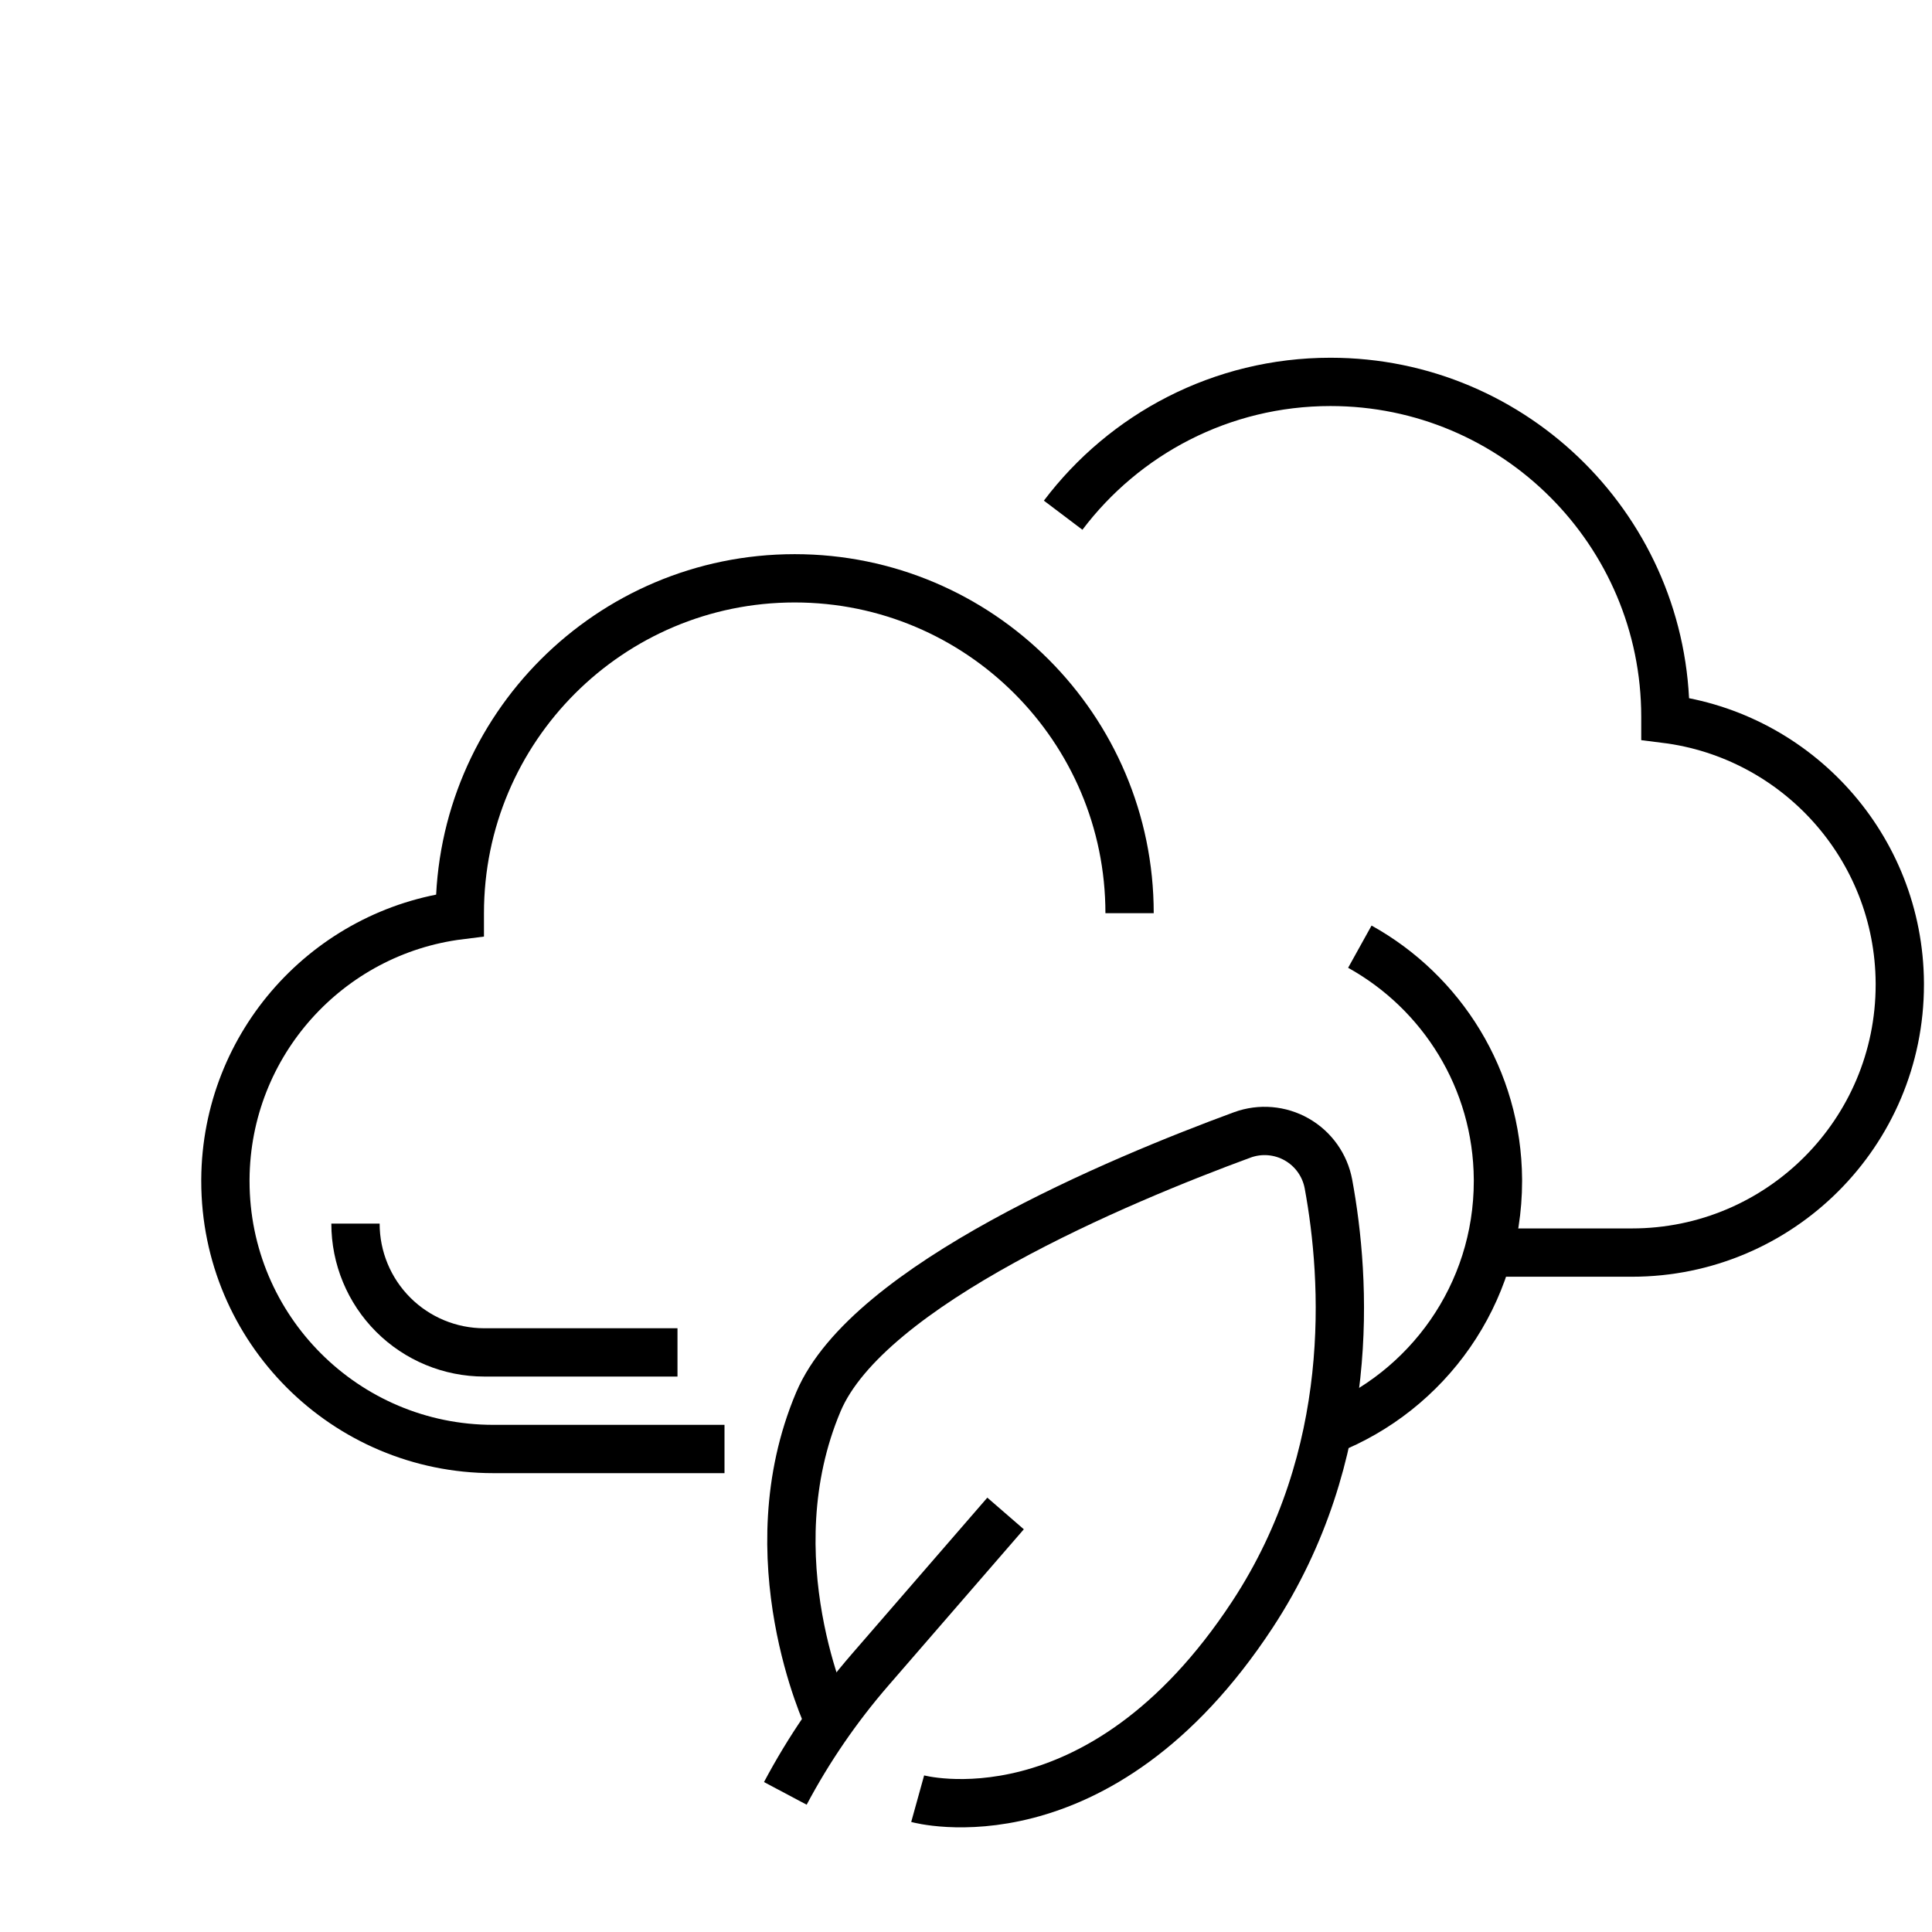 <svg width="35" height="35" viewBox="0 0 58 60" fill="hsl(262.1 83.3% 57.8%)" xmlns="http://www.w3.org/2000/svg">
  <path
          d="M41.231,29.4c2.543,1.411 4.269,4.116 4.289,7.226l0,0.054c0,3.524 -2.191,6.536 -5.284,7.749"
          style="fill:none;stroke:hsl(262.1 83.3% 57.8%);stroke-width:1.5px;"
          id="path3" />

  <path
          d="M21.5,45c-2.554,0 -5.008,0 -7.18,0c-4.595,0 -8.32,-3.725 -8.32,-8.32l0,-0.054c0.027,-4.218 3.193,-7.692 7.28,-8.202l0,-0.064c0,-5.74 4.66,-10.4 10.4,-10.4c5.74,0 10.4,4.66 10.4,10.4"
          style="fill:none;stroke:hsl(262.1 83.3% 57.8%);stroke-width:1.5px;"
          id="path5" />

  <path
          d="M45.221,38.9c1.569,0 3.072,0 4.459,0c4.595,0 8.32,-3.725 8.32,-8.32l0,-0.054c-0.027,-4.218 -3.193,-7.692 -7.28,-8.202l0,-0.064c0,-5.74 -4.66,-10.4 -10.4,-10.4c-3.39,0 -6.404,1.626 -8.303,4.14"
          style="fill:none;stroke:hsl(262.1 83.3% 57.8%);stroke-width:1.5px;"
          id="path7" />

  <path
          d="M20.04,42l-6.002,0c-1.06,0 -2.077,-0.421 -2.827,-1.171c-0.75,-0.75 -1.171,-1.767 -1.171,-2.827c0,-0.001 0,-0.002 0,-0.002"
          style="fill:none;stroke:hsl(262.1 83.3% 57.8%);stroke-width:1.5px;"
          id="path9" />

  <path
          d="M23.389,55.695c0.726,-1.367 1.609,-2.657 2.636,-3.842c2.165,-2.498 4.204,-4.851 4.204,-4.851"
          style="fill:none;stroke:hsl(262.1 83.3% 57.8%);stroke-width:1.5px;"
          id="path11" />

  <path
          d="M24.713,53.367c0,0 -2.345,-4.997 -0.296,-9.835c1.535,-3.625 9.346,-6.882 13.165,-8.287c0.557,-0.203 1.176,-0.151 1.691,0.143c0.515,0.294 0.874,0.799 0.983,1.382c0.549,2.978 0.889,8.421 -2.36,13.37c-4.78,7.279 -10.397,5.72 -10.397,5.72"
          style="fill:none;stroke:hsl(262.1 83.3% 57.8%);stroke-width:1.5px;"
          id="path13" />

</svg>
